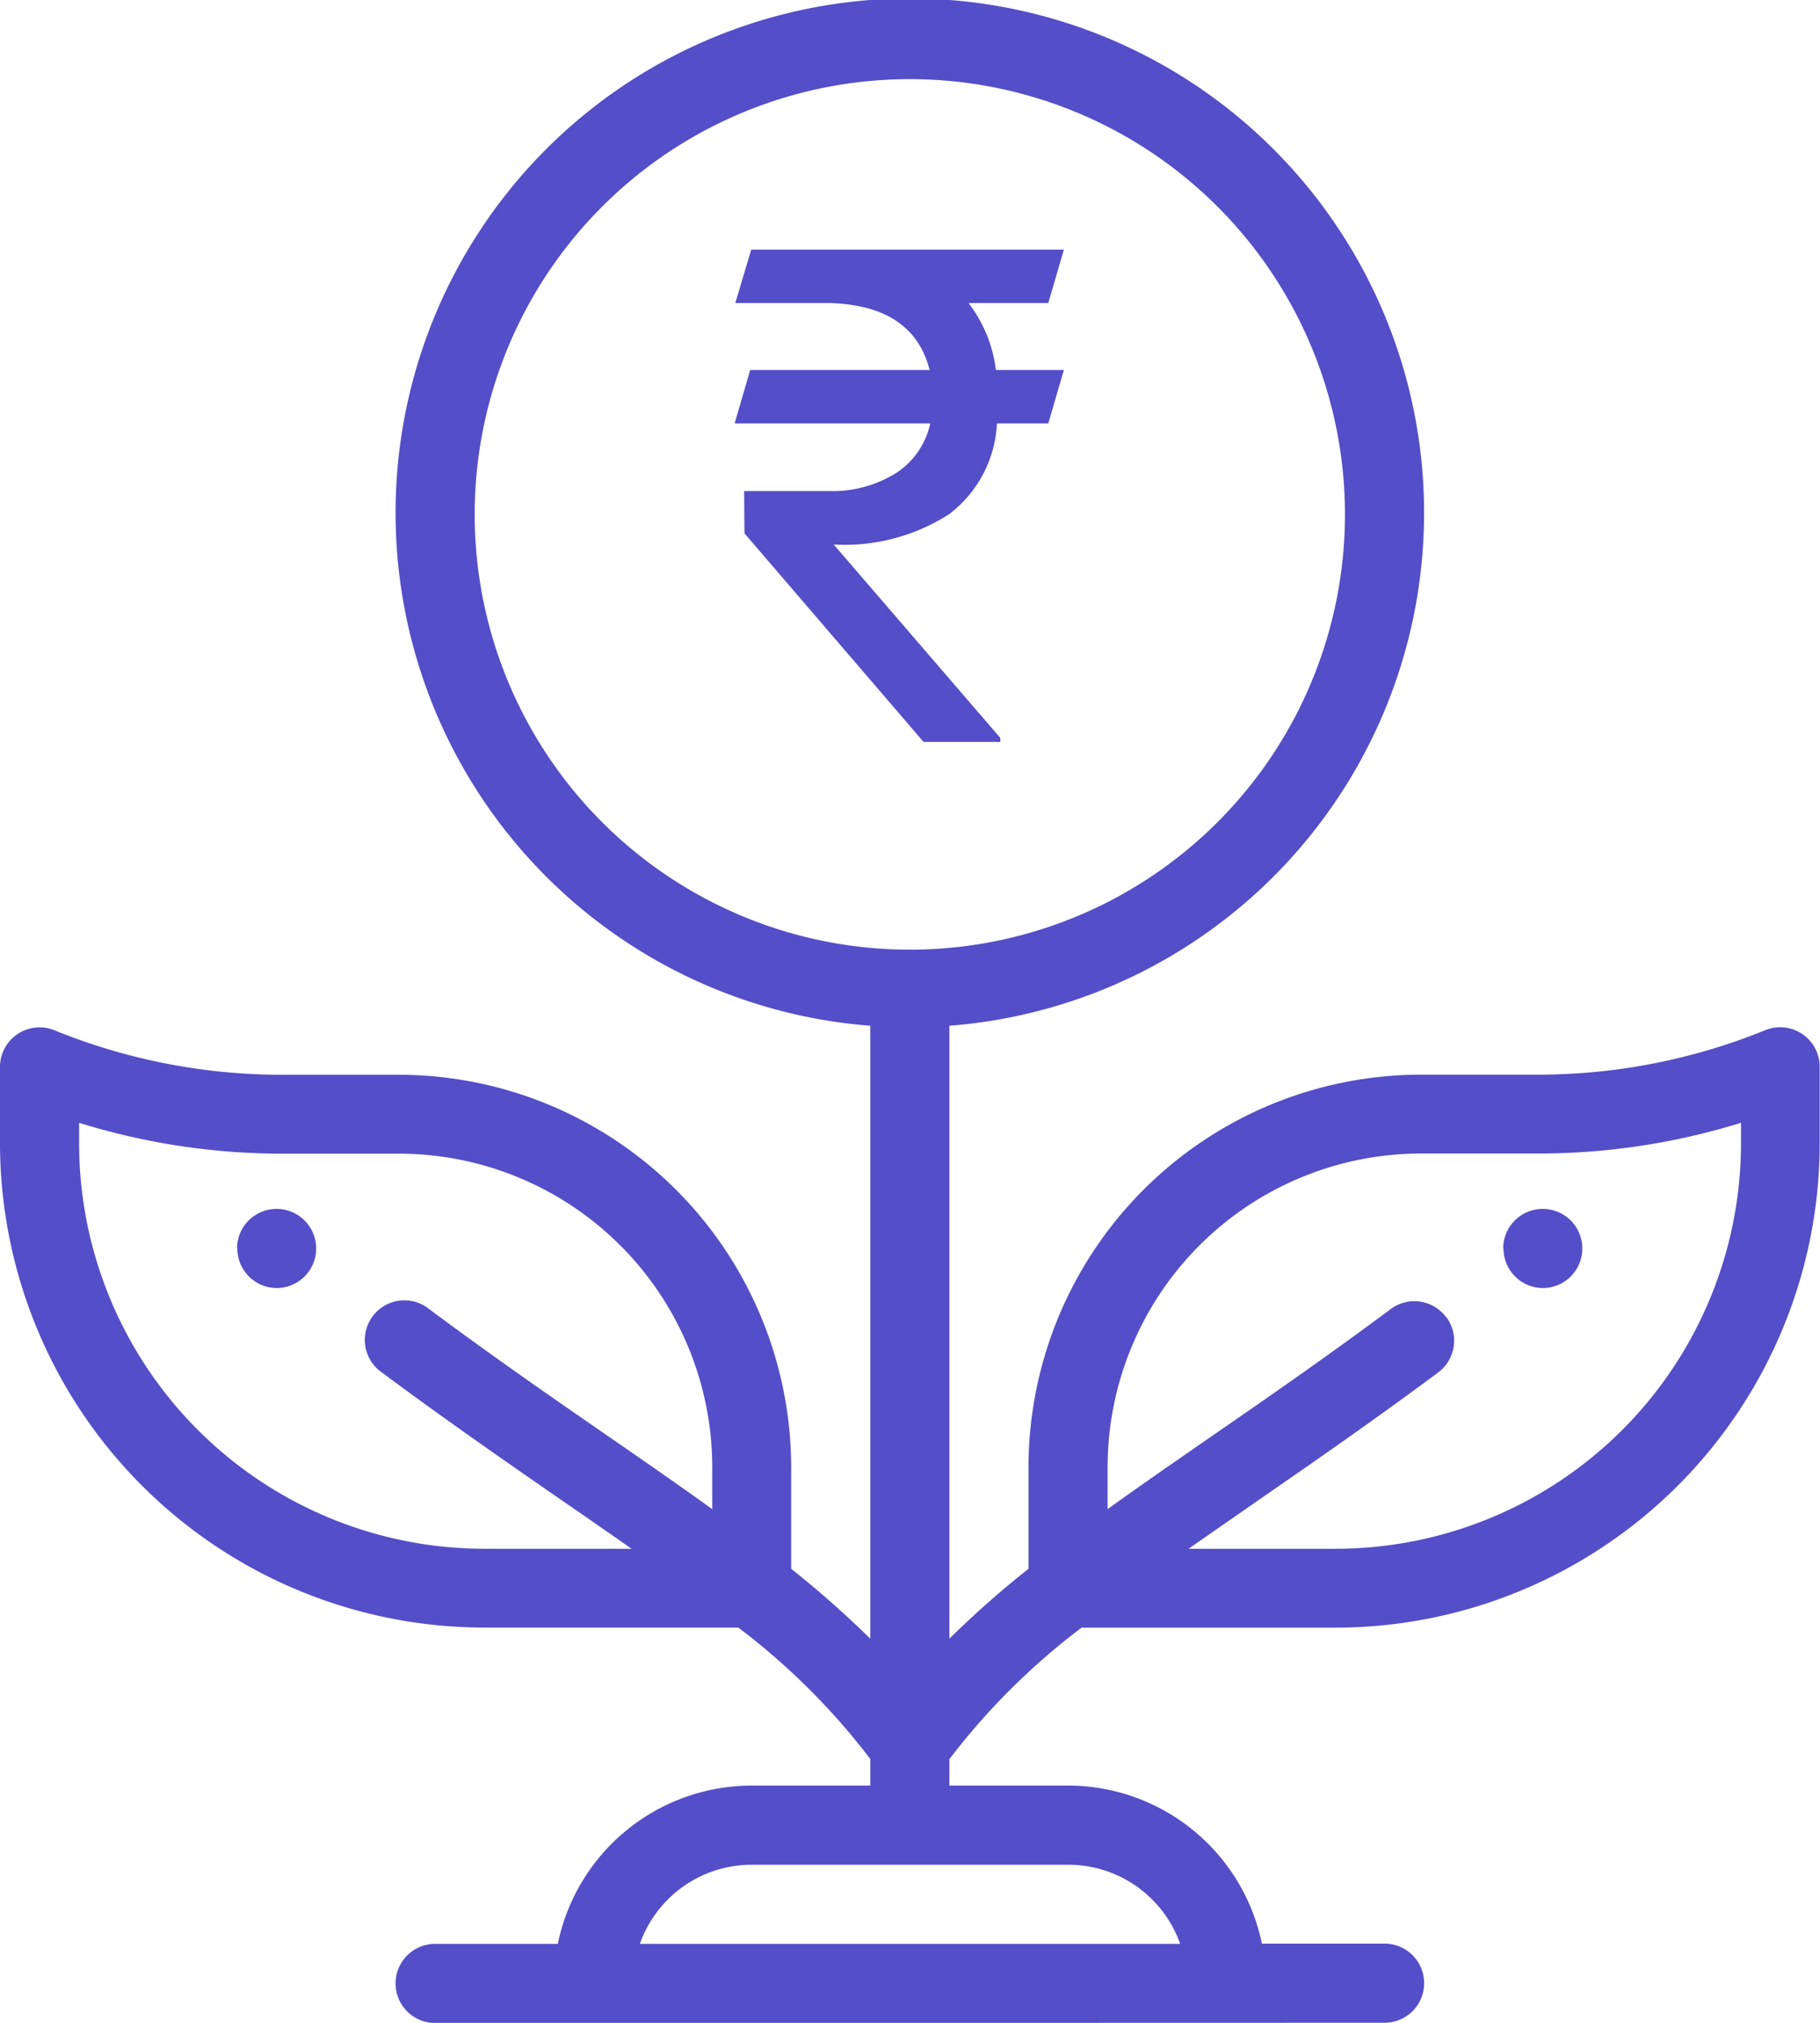 <svg xmlns="http://www.w3.org/2000/svg" width="36.807" height="40.897" viewBox="0 0 36.807 40.897">
  <defs>
    <style>
      .cls-1 {
        fill: #544ec8;
      }
    </style>
  </defs>
  <g id="Group_7502" data-name="Group 7502" transform="translate(-13.632 -11.742)">
    <path id="ic_mutual_fund_dark" class="cls-1" d="M8.8,40.9a.8.8,0,1,1,0-1.6h2.481A4.006,4.006,0,0,1,15.2,36.1h2.4v-.538a13.827,13.827,0,0,0-2.669-2.657H9.8A9.8,9.8,0,0,1,0,23.128V21.569a.8.8,0,0,1,1.1-.74,12.2,12.2,0,0,0,4.613.9H8.062A7.944,7.944,0,0,1,16,29.655v2.062a20.151,20.151,0,0,1,1.6,1.413V20.738a10.4,10.4,0,1,1,1.6,0V33.13a19.836,19.836,0,0,1,1.6-1.413V29.655a7.943,7.943,0,0,1,7.942-7.928h2.347a12.2,12.2,0,0,0,4.612-.9.8.8,0,0,1,1.1.74v1.559a9.8,9.8,0,0,1-9.8,9.781H21.873A13.845,13.845,0,0,0,19.2,35.566V36.1h2.4a4.006,4.006,0,0,1,3.92,3.195h2.481a.8.8,0,1,1,0,1.6Zm4.138-1.6H23.867A2.4,2.4,0,0,0,21.6,37.7H15.2A2.4,2.4,0,0,0,12.94,39.3ZM29.25,26.628a.8.8,0,0,1-.163,1.118c-1.308.974-2.569,1.845-3.682,2.615q-.7.486-1.368.951h2.972a8.2,8.2,0,0,0,8.2-8.184V22.7a13.818,13.818,0,0,1-4.114.621H28.746A6.343,6.343,0,0,0,22.4,29.655v.856c.662-.477,1.364-.962,2.089-1.463,1.157-.8,2.352-1.625,3.636-2.582a.8.8,0,0,1,1.12.163ZM1.6,23.128a8.2,8.2,0,0,0,8.2,8.184h2.972q-.664-.466-1.368-.95c-1.113-.77-2.374-1.642-3.682-2.615a.8.8,0,1,1,.957-1.281c1.285.957,2.48,1.783,3.637,2.582.725.5,1.426.986,2.088,1.463v-.856a6.342,6.342,0,0,0-6.34-6.331H5.715A13.824,13.824,0,0,1,1.6,22.7Zm8-12.744A8.8,8.8,0,1,0,18.4,1.6,8.8,8.8,0,0,0,9.6,10.384Zm20.8,14.857a.8.8,0,1,1,.8.8A.8.8,0,0,1,30.406,25.241Zm-25.606,0a.8.8,0,1,1,.8.8A.8.8,0,0,1,4.8,25.241ZM18.678,15l-3.622-4.217-.007-.855h1.7a2.438,2.438,0,0,0,1.387-.373,1.6,1.6,0,0,0,.677-.994H14.857l.314-1.08H18.8q-.328-1.3-2.01-1.354H14.871l.321-1.08h6.323L21.2,6.127H19.588a2.781,2.781,0,0,1,.553,1.354h1.374L21.2,8.561H20.162a2.451,2.451,0,0,1-.964,1.832,3.9,3.9,0,0,1-2.338.615l3.37,3.911V15Z" transform="translate(13.632 11.742)"/>
  </g>
</svg>
